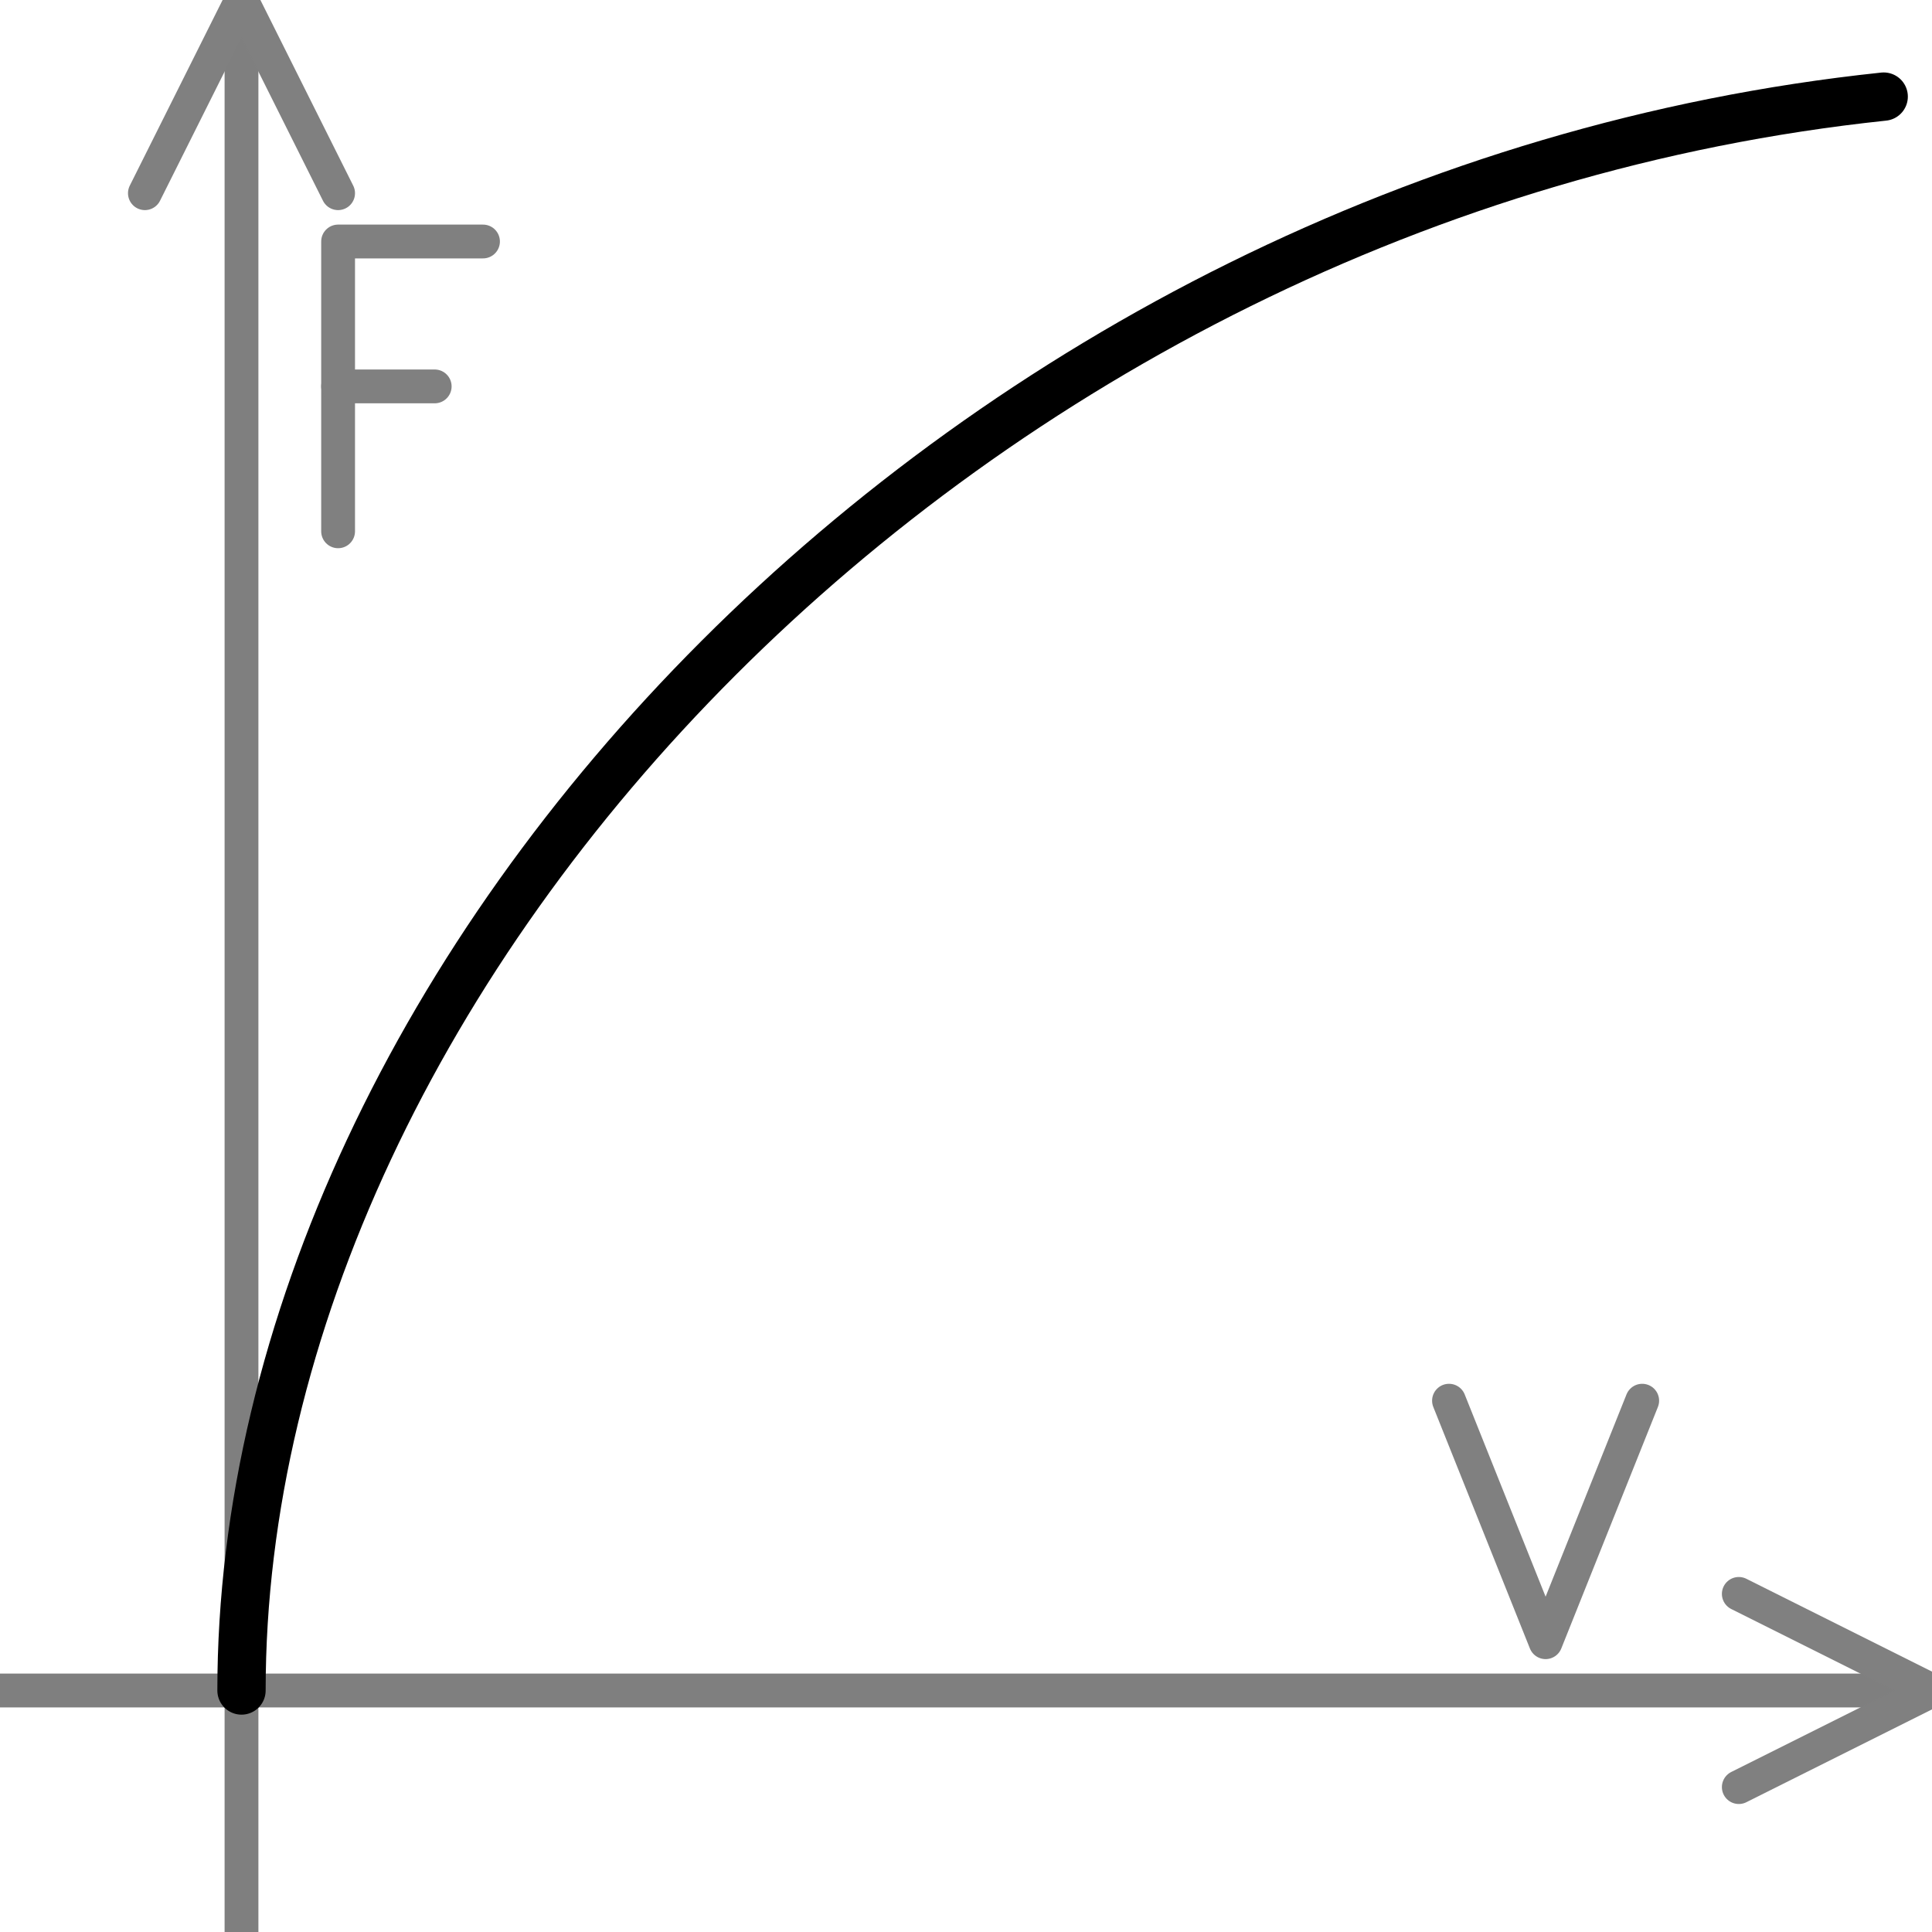 <?xml version="1.0" encoding="UTF-8" standalone="no"?>
<!-- Generator: Adobe Illustrator 14.0.0, SVG Export Plug-In . SVG Version: 6.00 Build 43363)  -->

<svg
   xmlns:dc="http://purl.org/dc/elements/1.1/"
   xmlns:cc="http://creativecommons.org/ns#"
   xmlns:rdf="http://www.w3.org/1999/02/22-rdf-syntax-ns#"
   xmlns:svg="http://www.w3.org/2000/svg"
   xmlns="http://www.w3.org/2000/svg"
   xmlns:sodipodi="http://sodipodi.sourceforge.net/DTD/sodipodi-0.dtd"
   xmlns:inkscape="http://www.inkscape.org/namespaces/inkscape"
   version="1.1"
   id="Calque_1"
   x="0px"
   y="0px"
   width="40"
   height="40"
   viewBox="0 0 40 40"
   enable-background="new 0 0 40 40"
   xml:space="preserve"
   inkscape:version="0.48.3.1 r9886"
   sodipodi:docname="vtune.svg"><defs
   id="defs27" /><sodipodi:namedview
   pagecolor="#ffffff"
   bordercolor="#666666"
   borderopacity="1"
   objecttolerance="10"
   gridtolerance="10"
   guidetolerance="10"
   inkscape:pageopacity="0"
   inkscape:pageshadow="2"
   inkscape:window-width="1199"
   inkscape:window-height="936"
   id="namedview25"
   showgrid="true"
   inkscape:zoom="11.8"
   inkscape:cx="14.261684"
   inkscape:cy="19.086339"
   inkscape:window-x="533"
   inkscape:window-y="22"
   inkscape:window-maximized="0"
   inkscape:current-layer="Calque_1"><inkscape:grid
     type="xygrid"
     id="grid3006"
     empspacing="5"
     visible="true"
     enabled="true"
     snapvisiblegridlinesonly="true" /></sodipodi:namedview>






<path
   style="fill:#7c7c7c;fill-opacity:1;stroke:#000000;stroke-width:0.7;stroke-linecap:round;stroke-linejoin:round;stroke-miterlimit:4;stroke-opacity:0.502;stroke-dasharray:none"
   d="M 5,40 5,0"
   id="path3772"
   inkscape:connector-curvature="0"
   sodipodi:nodetypes="cc" /><path
   style="fill:none;stroke:#000000;stroke-width:0.7;stroke-linecap:round;stroke-linejoin:round;stroke-miterlimit:4;stroke-opacity:0.502;stroke-dasharray:none"
   d="m 0,35 40,0"
   id="path3776"
   inkscape:connector-curvature="0"
   sodipodi:nodetypes="cc" /><path
   style="fill:none;stroke:#808080;stroke-width:0.7;stroke-linecap:round;stroke-linejoin:round;stroke-miterlimit:4;stroke-opacity:1;stroke-dasharray:none"
   d="M 3,4 5,0 7,4"
   id="path3777"
   inkscape:connector-curvature="0"
   sodipodi:nodetypes="ccc" /><path
   style="fill:none;stroke:#808080;stroke-width:0.7;stroke-linecap:round;stroke-linejoin:round;stroke-miterlimit:4;stroke-opacity:1;stroke-dasharray:none"
   d="m 36,33 4,2 -4,2"
   id="path3777-2"
   inkscape:connector-curvature="0"
   sodipodi:nodetypes="ccc" /><path
   style="fill:none;stroke:#000000;stroke-width:1px;stroke-linecap:round;stroke-linejoin:round;stroke-opacity:1"
   d="M 5,35 C 5,20 20,4 39,2"
   id="path3818"
   inkscape:connector-curvature="0"
   sodipodi:nodetypes="cc" /><path
   style="fill:none;stroke:#808080;stroke-width:0.7;stroke-linecap:round;stroke-linejoin:round;stroke-miterlimit:4;stroke-opacity:1;stroke-dasharray:none"
   d="m 30,29 2,5 2,-5"
   id="path3820"
   inkscape:connector-curvature="0"
   sodipodi:nodetypes="ccc" /><path
   style="fill:none;stroke:#808080;stroke-width:0.7;stroke-linecap:round;stroke-linejoin:round;stroke-opacity:1;stroke-miterlimit:4;stroke-dasharray:none"
   d="M 7,11 7,5 10,5"
   id="path3822"
   inkscape:connector-curvature="0" /><path
   style="fill:none;stroke:#808080;stroke-width:0.7;stroke-linecap:round;stroke-linejoin:round;stroke-opacity:1;stroke-miterlimit:4;stroke-dasharray:none"
   d="M 7,8 9,8"
   id="path3824"
   inkscape:connector-curvature="0" /></svg>